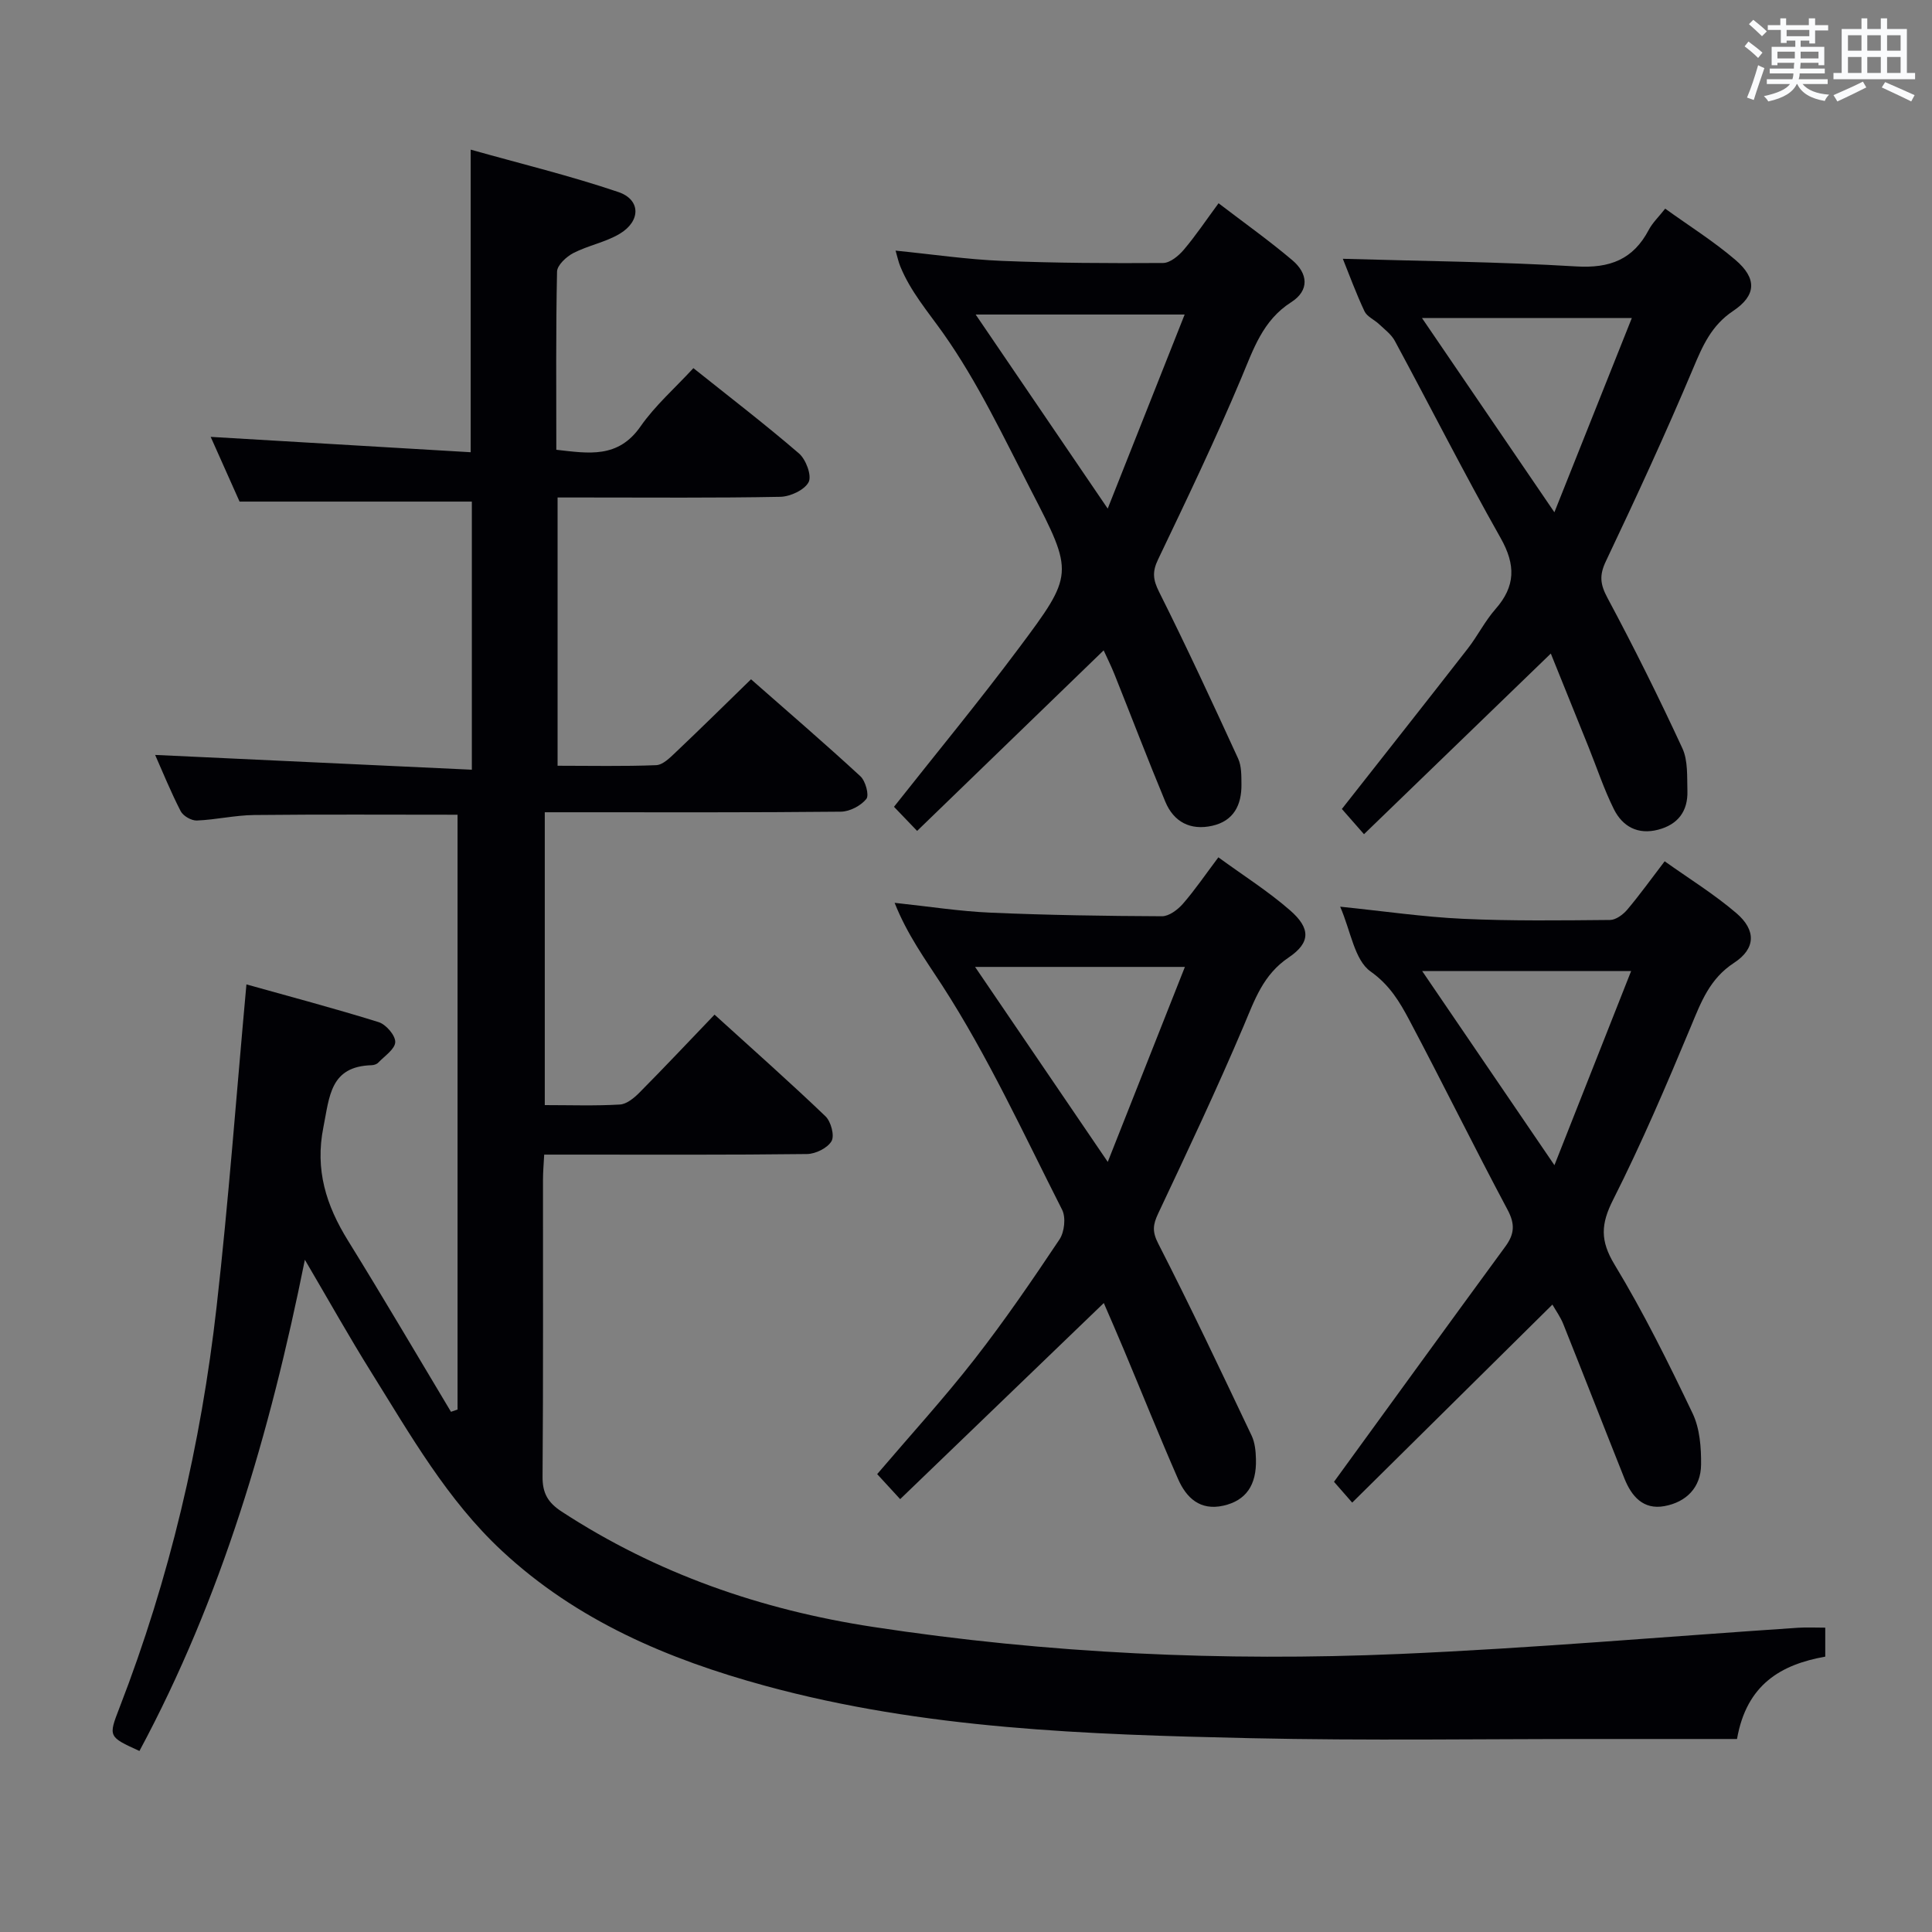 <svg enable-background="new 0 0 400 400" viewBox="0 0 400 400" xmlns="http://www.w3.org/2000/svg"><rect x="0" y="0" width="400" height="400" fill="#808080" stroke="none"/><g fill="#010105"><path d="m94.73 291.83c0-41.04 0-82.08 0-123.15-14.21 0-28.16-.09-42.1.06-3.96.04-7.91.98-11.88 1.14-1.12.04-2.83-.94-3.34-1.93-2.04-3.96-3.72-8.11-5.29-11.65 21.72 1.01 43.49 2.03 65.57 3.06 0-19.47 0-37.56 0-55.51-15.8 0-31.5 0-48.09 0-1.68-3.76-3.81-8.53-5.98-13.4 18.21 1.07 35.91 2.12 53.83 3.18 0-21.03 0-41.23 0-62.65 10.37 2.92 20.63 5.41 30.58 8.78 4.66 1.58 4.66 6.03.26 8.65-2.93 1.75-6.51 2.4-9.58 3.98-1.45.75-3.35 2.51-3.38 3.84-.26 12.15-.15 24.31-.15 36.89 6.67.75 12.78 1.86 17.44-4.84 3.01-4.32 7.1-7.9 10.94-12.06 7.44 5.94 14.82 11.6 21.86 17.66 1.44 1.24 2.69 4.59 2 5.93-.84 1.63-3.8 3.01-5.87 3.05-13.49.26-27 .14-40.5.14-1.78 0-3.57 0-5.61 0v55.54c6.87 0 13.65.15 20.42-.12 1.38-.06 2.84-1.53 4-2.63 5.17-4.9 10.24-9.9 15.63-15.15 7.53 6.62 15.21 13.22 22.65 20.08 1.06.98 1.85 3.91 1.23 4.69-1.14 1.41-3.44 2.62-5.27 2.64-18.5.19-37 .12-55.5.12-1.81 0-3.62 0-5.81 0v60.63c5.33 0 10.45.18 15.55-.12 1.41-.08 2.95-1.36 4.05-2.47 5.15-5.19 10.16-10.52 15.55-16.14 8.1 7.35 15.67 14.06 22.96 21.04 1.14 1.09 1.92 4 1.26 5.15-.83 1.43-3.3 2.65-5.08 2.67-16.16.2-32.33.12-48.5.12-1.82 0-3.63 0-5.91 0-.1 1.93-.25 3.55-.25 5.17-.02 20.5.07 41-.09 61.5-.03 3.43 1.11 5.38 3.96 7.24 19.69 12.85 41.32 20.34 64.43 23.87 36.13 5.53 72.51 7.18 108.96 5.61 27.55-1.19 55.05-3.59 82.58-5.43 1.79-.12 3.59-.02 5.64-.02v6c-9.09 1.61-16.29 5.7-18.27 17.05-9.44 0-18.91.01-28.37 0-24.17-.02-48.34.37-72.5-.17-33.73-.75-67.49-1.88-100.35-10.85-20.09-5.48-38.97-13.48-54.48-27.92-11.34-10.55-18.93-23.95-27.03-36.93-4.57-7.31-8.78-14.84-13.78-23.35-7.25 36.03-17.26 70.06-34.25 101.7-6.45-2.94-6.46-2.95-4.13-8.96 10.37-26.77 16.88-54.52 20.1-82.98 2.49-21.95 4.1-43.99 6.18-66.77 8.77 2.46 18.13 4.93 27.37 7.81 1.52.47 3.48 2.74 3.44 4.13-.04 1.46-2.21 2.89-3.52 4.26-.31.33-.91.52-1.38.53-8.59.25-8.7 6.46-9.97 12.81-1.78 8.86.57 16.21 5.09 23.51 7.26 11.72 14.23 23.62 21.32 35.44.46-.15.91-.31 1.36-.47z"/><path d="m185.22 186.92c7.15.76 13.53 1.77 19.95 2.04 11.79.51 23.6.69 35.4.74 1.46.01 3.26-1.35 4.33-2.57 2.5-2.87 4.65-6.04 7.35-9.63 5.11 3.73 10.29 7 14.85 10.98 4.25 3.71 4.28 6.67-.3 9.76-5.28 3.56-7.01 8.72-9.28 14.09-5.57 13.13-11.66 26.03-17.74 38.93-1.08 2.3-1.26 3.71.02 6.21 6.72 13.12 13.01 26.45 19.34 39.77.68 1.44.85 3.21.89 4.84.16 5.43-2.09 8.6-6.73 9.65-4.82 1.09-7.68-1.6-9.4-5.53-3.86-8.82-7.45-17.76-11.17-26.64-1.4-3.35-2.86-6.68-4.2-9.78-13.97 13.45-27.88 26.84-42.16 40.6-2.12-2.3-3.4-3.7-4.76-5.18 6.89-8.08 13.83-15.68 20.14-23.77 6.23-7.99 11.97-16.38 17.6-24.81 1.03-1.54 1.36-4.55.55-6.15-7.97-15.7-15.37-31.82-24.89-46.54-3.48-5.36-7.15-10.38-9.79-17.01zm16.66 13.27c9.44 13.88 18.04 26.52 27.47 40.37 5.6-14.14 10.77-27.22 15.97-40.37-14.84 0-28.52 0-43.44 0z"/><path d="m321.41 270.1c-13.86 13.71-27.5 27.21-41.45 41-2.1-2.4-3.38-3.87-3.77-4.31 12.04-16.55 23.72-32.67 35.49-48.73 1.88-2.57 2.02-4.63.45-7.58-6.94-13.02-13.45-26.27-20.36-39.31-1.99-3.74-4.03-7.21-8.01-10.04-3.33-2.36-4.09-8.34-6.29-13.41 9.02.92 17.21 2.13 25.43 2.51 10.13.47 20.3.33 30.44.24 1.21-.01 2.7-1.11 3.56-2.13 2.57-3.04 4.89-6.28 7.75-10.02 5.06 3.6 10.26 6.81 14.85 10.74 4.11 3.52 4.03 7.34-.49 10.29-5.04 3.29-6.81 8.09-8.93 13.18-5.05 12.1-10.2 24.19-16.11 35.88-2.54 5.03-2.7 8.44.3 13.4 6 9.9 11.16 20.34 16.16 30.8 1.5 3.14 1.8 7.08 1.76 10.65-.05 4.69-3.04 7.74-7.61 8.57-4.35.79-6.78-2.02-8.25-5.7-4.24-10.63-8.39-21.3-12.64-31.93-.58-1.49-1.55-2.82-2.28-4.1zm.42-28.86c5.58-14.12 10.74-27.19 15.88-40.2-14.94 0-28.61 0-43.27 0 9.28 13.63 17.84 26.2 27.39 40.2z"/><path d="m321.08 135.31c-12.97 12.54-25.71 24.86-38.68 37.4-2.2-2.51-3.48-3.96-4.58-5.22 8.86-11.27 17.5-22.2 26.06-33.2 2.04-2.62 3.55-5.69 5.73-8.17 4.18-4.74 4.22-9.16 1.09-14.71-7.6-13.45-14.58-27.24-21.92-40.84-.73-1.35-2.1-2.36-3.25-3.45-.98-.93-2.49-1.55-3.02-2.66-1.75-3.72-3.17-7.6-4.49-10.88 16.2.48 32.28.61 48.31 1.58 6.97.42 11.8-1.43 15.04-7.59.76-1.44 2-2.61 3.39-4.37 4.96 3.57 10.04 6.76 14.54 10.61 4.49 3.84 4.36 7.34-.49 10.58-4.48 3-6.29 7.18-8.26 11.87-5.67 13.46-11.8 26.74-18.07 39.94-1.4 2.94-1.17 4.79.34 7.61 5.47 10.21 10.64 20.61 15.5 31.12 1.18 2.56.95 5.86 1.04 8.83.12 4.18-1.95 6.95-6.06 8.02-4.2 1.1-7.37-.66-9.16-4.24-2.06-4.14-3.52-8.58-5.25-12.88-2.66-6.59-5.32-13.17-7.81-19.35zm16.77-69.46c-14.96 0-28.67 0-43.44 0 9.34 13.7 17.98 26.38 27.41 40.21 5.55-13.94 10.73-26.93 16.03-40.21z"/><path d="m228.5 134.65c-12.94 12.52-25.56 24.74-38.62 37.38-2.31-2.4-3.66-3.81-4.79-4.99 8.82-11.16 17.59-21.79 25.82-32.81 11.46-15.33 11.42-15.53 2.59-32.64-5.71-11.07-11.07-22.48-18.22-32.59-3.2-4.52-6.79-8.68-8.9-13.88-.37-.9-.56-1.87-.96-3.23 7.52.75 14.72 1.82 21.95 2.12 11.13.46 22.28.51 33.42.44 1.46-.01 3.22-1.47 4.29-2.73 2.45-2.88 4.56-6.05 7.21-9.64 5.39 4.12 10.51 7.76 15.28 11.8 3.21 2.72 3.62 6.23-.26 8.7-5.89 3.77-7.8 9.72-10.32 15.71-5.33 12.69-11.29 25.13-17.23 37.55-1.22 2.54-1.05 4.17.21 6.69 5.7 11.38 11.06 22.95 16.37 34.52.72 1.57.67 3.57.69 5.37.04 4.24-1.6 7.55-6.05 8.55-4.51 1.01-7.97-.78-9.72-5-3.63-8.73-7-17.56-10.51-26.34-.72-1.8-1.6-3.55-2.25-4.98zm.84-29.35c5.58-14.08 10.78-27.19 15.93-40.18-14.7 0-28.48 0-43.27 0 9.3 13.66 17.83 26.21 27.34 40.18z"/></g><path d="m361.2 9.6.8-1c.9.7 1.9 1.4 2.9 2.3l-.9 1.1c-1-1-2-1.8-2.8-2.4zm.5 10.6c.9-2.1 1.6-4.3 2.3-6.7.4.2.8.4 1.3.6-.7 2.1-1.5 4.3-2.2 6.6zm.4-15.2.9-.9c1 .8 2 1.6 2.8 2.4l-1 1c-.9-.9-1.8-1.7-2.7-2.5zm12.5-1.2h1.2v1.4h2.7v1.1h-2.7v2.7h-1.2v-.6h-1.8v1.3h4.9v3.8h-1.2v-.5h-3.7c0 .4-.1.9-.1 1.2h5.1v1h-5.2c0 .5-.1.9-.2 1.2h6v1h-5.2c1.1 1.3 2.9 2 5.5 2.2-.4.4-.7.8-.9 1.3-2.9-.5-4.8-1.6-5.7-3.5h-.1c-.8 1.7-2.7 2.9-5.9 3.6-.2-.4-.6-.8-.9-1.1 2.8-.6 4.6-1.4 5.4-2.5h-4.8v-1h5.3c.1-.3.2-.7.2-1.2h-4.9v-1h5c0-.4 0-.8.1-1.2h-3.5v.5h-1.2v-3.8h4.9v-1.3h-1.8v.5h-1.2v-2.7h-2.7v-1h2.6v-1.4h1.2v1.4h4.7v-1.4zm-6.6 8.3h3.6c0-.4 0-.9 0-1.4h-3.6zm1.9-4.6h4.7v-1.3h-4.7zm6.6 3.2h-3.7v1.4h3.7z" fill="#fafbfc"/><path d="m385.3 3.8h1.3v2.2h2.8v-2.2h1.3v2.2h4.1v9.1h1.7v1.3h-16.9v-1.3h1.7v-9.1h4.1v-2.2zm.4 13.1.7 1.2c-1.8.9-3.8 1.9-6 2.9-.2-.4-.5-.8-.8-1.3 2.3-1 4.3-1.9 6.1-2.8zm-3.1-6.4h2.8v-3.2h-2.8zm0 4.6h2.8v-3.3h-2.8zm4-4.6h2.8v-3.2h-2.8zm0 4.6h2.8v-3.3h-2.8zm3.7 1.9c2.1.9 4.1 1.8 6.1 2.7l-.7 1.3c-2.2-1.1-4.2-2-6.1-2.9zm3.2-9.7h-2.8v3.2h2.8zm-2.8 7.8h2.8v-3.3h-2.8z" fill="#fafbfc"/></svg>